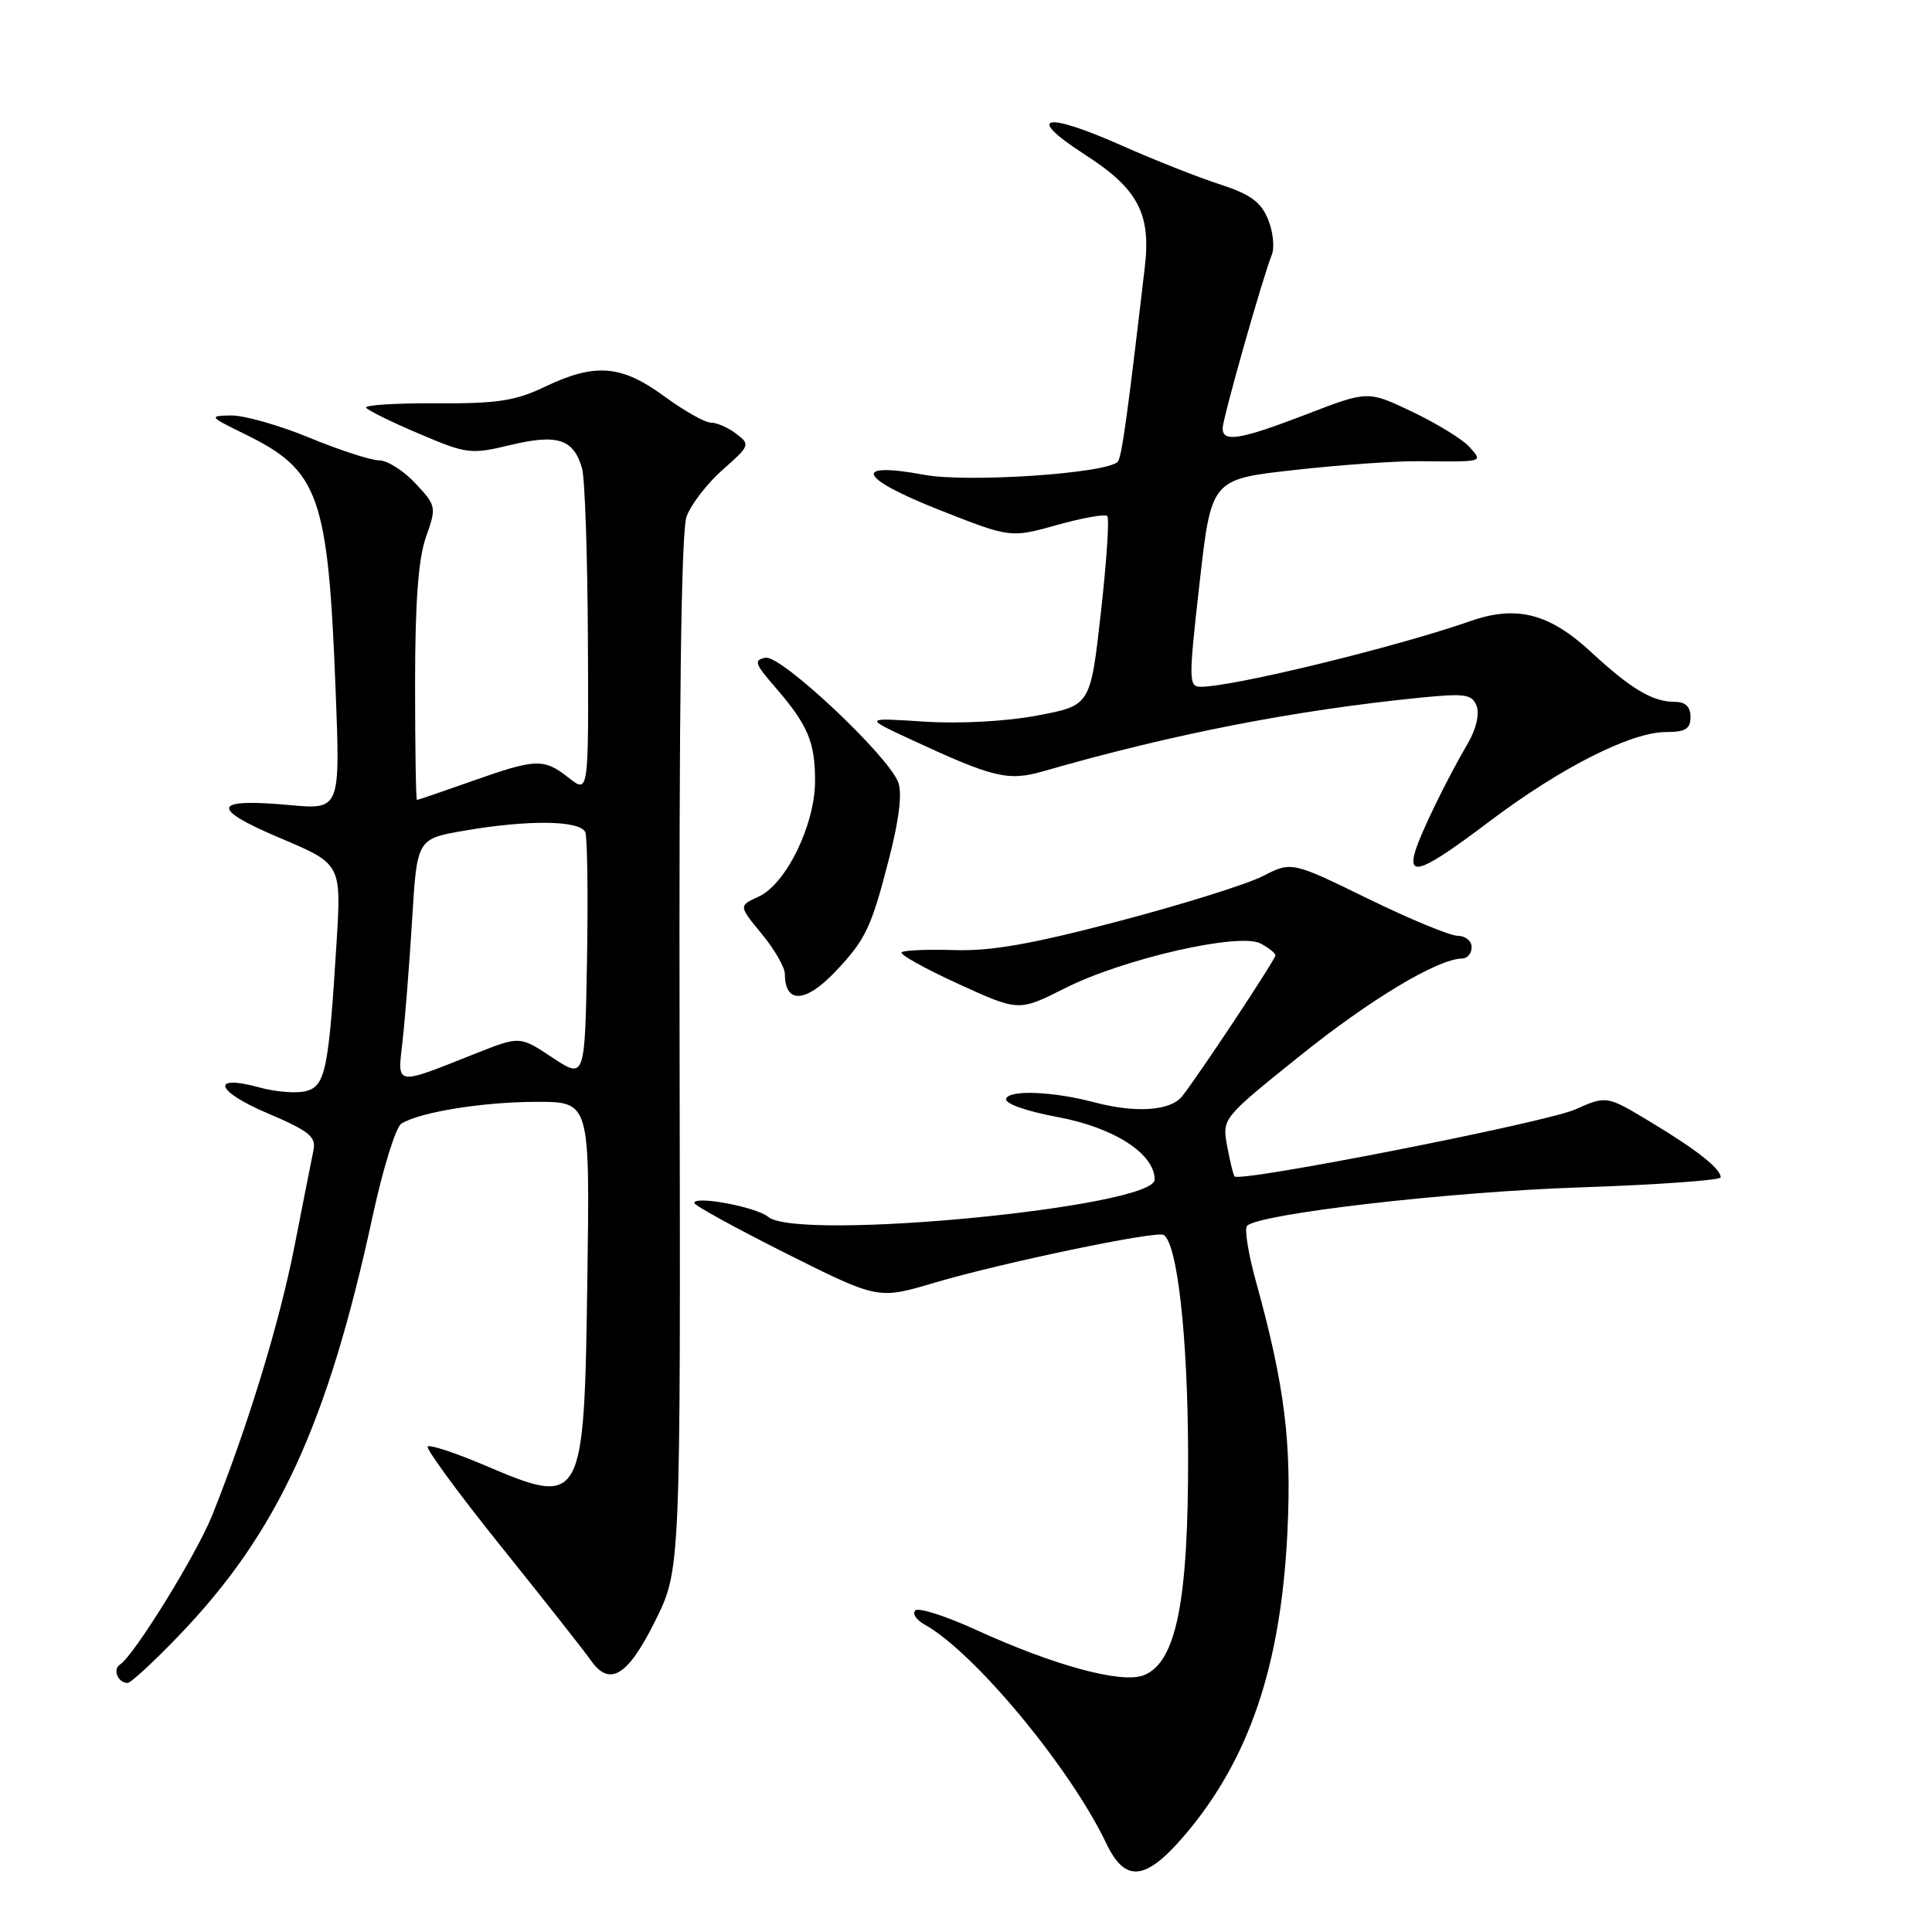 <?xml version="1.0" encoding="UTF-8" standalone="no"?>
<!DOCTYPE svg PUBLIC "-//W3C//DTD SVG 1.1//EN" "http://www.w3.org/Graphics/SVG/1.1/DTD/svg11.dtd" >
<svg xmlns="http://www.w3.org/2000/svg" xmlns:xlink="http://www.w3.org/1999/xlink" version="1.1" viewBox="0 0 256 256">
 <g >
 <path fill="currentColor"
d=" M 156.91 243.25 C 165.51 233.19 169.73 220.78 170.59 203.00 C 171.17 191.08 170.23 183.59 166.42 169.80 C 165.40 166.12 164.87 162.80 165.24 162.43 C 166.83 160.83 191.98 157.92 209.25 157.34 C 219.56 156.99 228.00 156.39 228.00 156.01 C 228.00 154.85 224.83 152.35 218.69 148.66 C 212.89 145.16 212.89 145.16 208.69 147.02 C 204.77 148.75 164.31 156.70 163.59 155.88 C 163.41 155.67 162.97 153.85 162.60 151.84 C 161.94 148.19 161.95 148.18 172.19 139.95 C 181.51 132.45 190.53 127.03 193.75 127.01 C 194.44 127.00 195.00 126.33 195.00 125.50 C 195.00 124.67 194.17 124.00 193.16 124.00 C 192.15 124.00 186.78 121.78 181.24 119.07 C 171.15 114.14 171.15 114.14 167.33 116.09 C 165.22 117.17 156.62 119.86 148.21 122.07 C 136.73 125.10 131.31 126.05 126.45 125.89 C 122.89 125.78 119.75 125.91 119.47 126.19 C 119.19 126.47 122.57 128.35 126.98 130.37 C 134.99 134.03 134.99 134.03 141.10 130.95 C 148.84 127.04 164.24 123.52 167.04 125.02 C 168.12 125.60 169.00 126.30 169.00 126.59 C 169.00 127.14 158.97 142.30 156.65 145.25 C 155.12 147.20 150.51 147.52 145.00 146.06 C 139.57 144.62 133.73 144.38 133.32 145.58 C 133.10 146.23 135.92 147.23 140.22 148.03 C 147.64 149.42 153.00 152.89 153.00 156.30 C 153.00 159.96 105.73 164.52 101.79 161.24 C 100.21 159.93 92.00 158.39 92.00 159.40 C 92.00 159.72 97.48 162.73 104.17 166.09 C 116.35 172.19 116.35 172.19 123.85 169.96 C 132.69 167.34 153.20 163.06 154.18 163.63 C 155.99 164.70 157.38 176.99 157.43 192.50 C 157.49 212.18 155.86 220.34 151.52 221.99 C 148.57 223.11 139.68 220.70 129.27 215.94 C 125.29 214.12 121.69 212.97 121.28 213.39 C 120.86 213.81 121.41 214.65 122.51 215.26 C 129.09 218.91 141.80 234.22 146.59 244.26 C 149.09 249.50 151.78 249.24 156.91 243.25 Z  M 23.71 216.72 C 36.80 203.09 43.41 188.77 49.41 161.00 C 50.76 154.79 52.45 149.34 53.18 148.89 C 55.64 147.35 64.07 146.00 71.13 146.00 C 78.16 146.00 78.16 146.00 77.83 169.25 C 77.40 199.58 77.31 199.73 64.03 194.08 C 60.26 192.48 56.94 191.39 56.67 191.67 C 56.39 191.94 60.80 197.95 66.48 205.02 C 72.15 212.08 77.47 218.83 78.30 220.02 C 80.79 223.57 83.21 222.07 86.84 214.73 C 90.18 207.99 90.18 207.99 90.05 139.67 C 89.96 93.48 90.26 70.40 90.98 68.42 C 91.57 66.82 93.73 64.03 95.77 62.23 C 99.37 59.06 99.43 58.90 97.56 57.48 C 96.49 56.66 94.98 56.00 94.19 56.00 C 93.41 56.00 90.62 54.42 88.00 52.50 C 82.33 48.34 78.84 48.07 72.20 51.25 C 68.29 53.12 65.88 53.49 57.81 53.44 C 52.48 53.41 48.30 53.67 48.51 54.02 C 48.73 54.37 51.89 55.93 55.53 57.47 C 61.87 60.17 62.37 60.23 67.67 58.96 C 73.89 57.47 76.03 58.18 77.13 62.09 C 77.50 63.42 77.85 73.65 77.90 84.82 C 78.00 105.15 78.00 105.15 75.37 103.07 C 72.04 100.46 71.06 100.49 62.50 103.52 C 58.65 104.88 55.39 105.99 55.25 106.00 C 55.11 106.00 55.00 99.08 55.00 90.63 C 55.00 79.80 55.43 74.04 56.44 71.17 C 57.85 67.18 57.82 67.02 55.04 64.04 C 53.48 62.37 51.32 61.00 50.24 61.00 C 49.16 61.00 45.00 59.65 41.00 58.00 C 37.00 56.35 32.32 55.02 30.61 55.05 C 27.62 55.10 27.69 55.20 32.50 57.55 C 42.30 62.35 43.47 65.64 44.47 91.40 C 45.09 107.30 45.09 107.30 38.30 106.67 C 28.10 105.74 27.74 107.08 37.12 111.05 C 45.24 114.48 45.24 114.48 44.59 124.99 C 43.55 141.84 43.11 143.93 40.50 144.59 C 39.25 144.90 36.51 144.68 34.40 144.10 C 27.85 142.29 28.54 144.58 35.42 147.50 C 40.94 149.85 41.90 150.61 41.54 152.39 C 41.30 153.55 40.17 159.29 39.02 165.14 C 37.05 175.22 32.82 189.05 28.12 200.78 C 26.05 205.96 17.72 219.44 15.90 220.56 C 14.89 221.19 15.63 223.00 16.90 223.00 C 17.33 223.00 20.40 220.17 23.71 216.72 Z  M 110.68 128.75 C 114.72 124.49 115.47 122.90 117.85 113.59 C 119.16 108.49 119.56 105.02 119.01 103.63 C 117.58 100.00 103.46 86.76 101.44 87.15 C 99.85 87.46 100.00 87.93 102.67 91.00 C 107.03 96.03 108.00 98.28 108.00 103.47 C 108.00 109.28 104.16 117.15 100.52 118.81 C 97.87 120.02 97.87 120.02 100.93 123.74 C 102.62 125.78 104.00 128.18 104.00 129.06 C 104.00 133.04 106.74 132.91 110.68 128.75 Z  M 197.35 108.85 C 206.80 101.72 216.11 97.00 220.75 97.00 C 223.33 97.00 224.00 96.59 224.00 95.00 C 224.00 93.65 223.33 93.00 221.93 93.00 C 218.98 93.00 216.15 91.32 210.86 86.43 C 205.30 81.27 200.94 80.15 194.80 82.31 C 185.03 85.73 163.42 91.00 159.13 91.00 C 157.49 91.00 157.48 90.23 158.95 77.25 C 160.50 63.50 160.50 63.50 171.50 62.28 C 177.55 61.60 184.97 61.08 188.00 61.11 C 196.72 61.20 196.53 61.25 194.68 59.19 C 193.78 58.20 190.39 56.12 187.15 54.57 C 181.26 51.76 181.26 51.76 173.16 54.88 C 164.35 58.27 162.00 58.67 162.01 56.75 C 162.01 55.46 167.27 36.89 168.53 33.73 C 168.91 32.76 168.68 30.64 168.01 29.03 C 167.07 26.75 165.64 25.72 161.65 24.43 C 158.82 23.52 153.00 21.22 148.72 19.32 C 138.32 14.70 135.73 15.32 143.79 20.51 C 150.76 24.99 152.52 28.30 151.70 35.31 C 149.39 55.15 148.63 60.59 148.11 61.18 C 146.72 62.73 128.25 63.98 122.50 62.92 C 112.84 61.13 113.72 63.31 124.37 67.53 C 133.89 71.29 133.89 71.29 140.04 69.57 C 143.41 68.62 146.42 68.09 146.72 68.38 C 147.01 68.68 146.63 74.45 145.87 81.20 C 144.49 93.48 144.49 93.48 137.50 94.80 C 133.35 95.59 127.24 95.92 122.50 95.62 C 114.50 95.10 114.50 95.10 120.53 97.91 C 131.66 103.08 133.56 103.54 138.26 102.19 C 155.42 97.25 171.53 94.11 188.24 92.44 C 194.15 91.85 195.06 91.99 195.66 93.55 C 196.06 94.60 195.59 96.62 194.54 98.42 C 191.76 103.17 188.30 110.26 187.54 112.75 C 186.46 116.33 188.52 115.51 197.35 108.85 Z  M 53.35 137.86 C 53.68 134.91 54.25 127.70 54.61 121.83 C 55.26 111.16 55.26 111.16 61.46 110.08 C 69.96 108.60 76.94 108.69 77.56 110.29 C 77.83 111.00 77.93 118.65 77.78 127.28 C 77.50 142.98 77.50 142.98 73.19 140.13 C 68.89 137.28 68.89 137.28 63.19 139.53 C 52.15 143.91 52.65 144.00 53.35 137.86 Z "/>
</g>
</svg>
